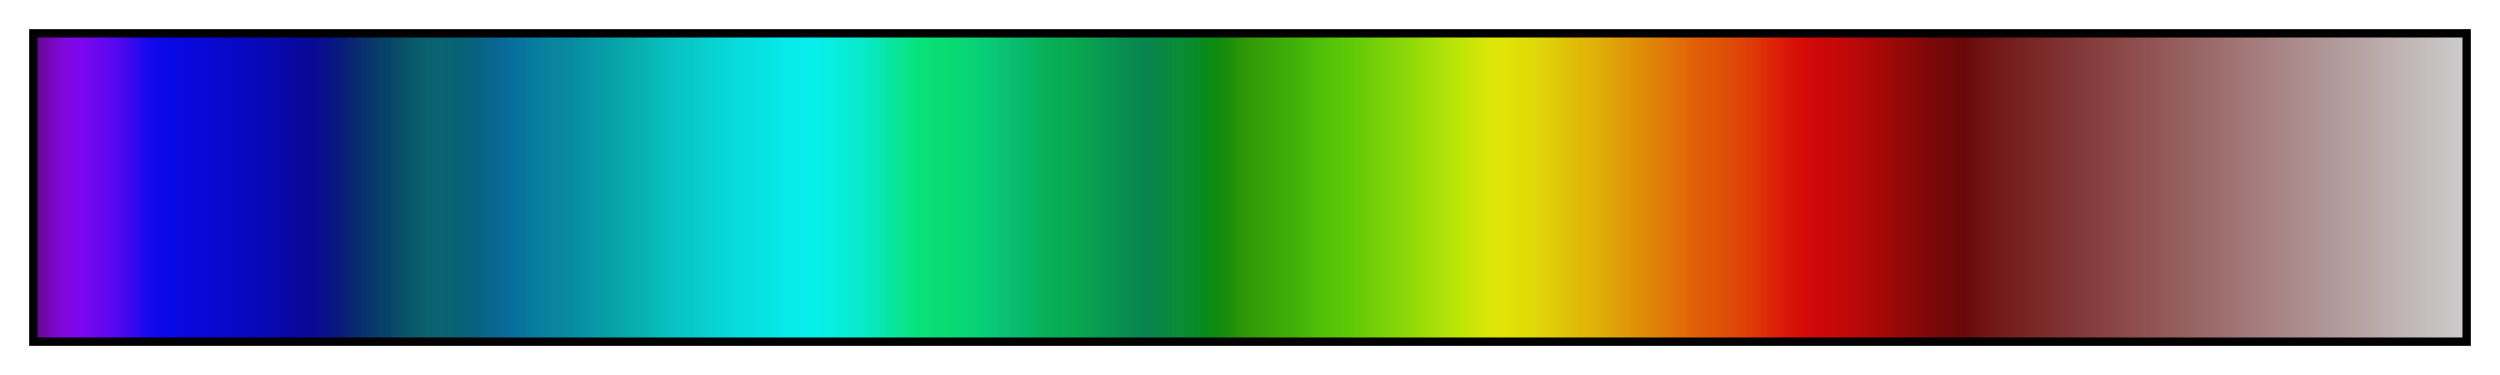 <svg height="45" viewBox="0 0 300 45" width="300" xmlns="http://www.w3.org/2000/svg" xmlns:xlink="http://www.w3.org/1999/xlink"><linearGradient id="a" gradientUnits="objectBoundingBox" spreadMethod="pad" x1="0%" x2="100%" y1="0%" y2="0%"><stop offset="0" stop-color="#63098b"/><stop offset=".004" stop-color="#7007ab"/><stop offset=".008" stop-color="#7c07ca"/><stop offset=".012" stop-color="#8207df"/><stop offset=".016" stop-color="#8007ea"/><stop offset=".02" stop-color="#7807ee"/><stop offset=".024" stop-color="#6e07ee"/><stop offset=".028" stop-color="#6407ef"/><stop offset=".032" stop-color="#5807ef"/><stop offset=".036" stop-color="#4907ef"/><stop offset=".04" stop-color="#3607ef"/><stop offset=".043" stop-color="#2208ee"/><stop offset=".047" stop-color="#1208ec"/><stop offset=".051" stop-color="#0b08e9"/><stop offset=".055" stop-color="#0808e4"/><stop offset=".059" stop-color="#0808e0"/><stop offset=".063" stop-color="#0808dd"/><stop offset=".067" stop-color="#0808d9"/><stop offset=".071" stop-color="#0808d4"/><stop offset=".075" stop-color="#0808cf"/><stop offset=".079" stop-color="#0808c9"/><stop offset=".083" stop-color="#0808c4"/><stop offset=".087" stop-color="#0808bf"/><stop offset=".091" stop-color="#0808b9"/><stop offset=".095" stop-color="#0808b3"/><stop offset=".099" stop-color="#0808ad"/><stop offset=".103" stop-color="#0808a6"/><stop offset=".107" stop-color="#08089f"/><stop offset=".111" stop-color="#080899"/><stop offset=".115" stop-color="#080b93"/><stop offset=".119" stop-color="#08108b"/><stop offset=".122" stop-color="#081782"/><stop offset=".127" stop-color="#081e79"/><stop offset=".13" stop-color="#082672"/><stop offset=".134" stop-color="#082e6d"/><stop offset=".138" stop-color="#08366a"/><stop offset=".142" stop-color="#083e68"/><stop offset=".146" stop-color="#084668"/><stop offset=".15" stop-color="#084e68"/><stop offset=".154" stop-color="#08566a"/><stop offset=".158" stop-color="#085d6b"/><stop offset=".162" stop-color="#08626d"/><stop offset=".166" stop-color="#086470"/><stop offset=".17" stop-color="#086372"/><stop offset=".174" stop-color="#086275"/><stop offset=".178" stop-color="#08617a"/><stop offset=".182" stop-color="#086282"/><stop offset=".186" stop-color="#08658b"/><stop offset=".19" stop-color="#086893"/><stop offset=".194" stop-color="#086c98"/><stop offset=".198" stop-color="#08719b"/><stop offset=".202" stop-color="#08769d"/><stop offset=".205" stop-color="#087b9e"/><stop offset=".209" stop-color="#08809f"/><stop offset=".213" stop-color="#08859f"/><stop offset=".217" stop-color="#0888a0"/><stop offset=".221" stop-color="#088ca2"/><stop offset=".225" stop-color="#0891a3"/><stop offset=".229" stop-color="#0896a5"/><stop offset=".233" stop-color="#089ca6"/><stop offset=".237" stop-color="#08a1a7"/><stop offset=".241" stop-color="#08a6a9"/><stop offset=".245" stop-color="#08acac"/><stop offset=".249" stop-color="#08b1b1"/><stop offset=".253" stop-color="#08b6b6"/><stop offset=".257" stop-color="#08bbbb"/><stop offset=".261" stop-color="#08c0c0"/><stop offset=".265" stop-color="#08c5c5"/><stop offset=".269" stop-color="#08c8c8"/><stop offset=".273" stop-color="#08cccc"/><stop offset=".277" stop-color="#08d1d1"/><stop offset=".281" stop-color="#08d5d5"/><stop offset=".285" stop-color="#08d8d8"/><stop offset=".288" stop-color="#08dbdb"/><stop offset=".292" stop-color="#08dede"/><stop offset=".296" stop-color="#08e1e1"/><stop offset=".3" stop-color="#08e3e3"/><stop offset=".304" stop-color="#08e6e6"/><stop offset=".308" stop-color="#08e9e9"/><stop offset=".312" stop-color="#08ebeb"/><stop offset=".316" stop-color="#08edec"/><stop offset=".32" stop-color="#08eeea"/><stop offset=".324" stop-color="#08eee5"/><stop offset=".328" stop-color="#08eedf"/><stop offset=".332" stop-color="#08edd8"/><stop offset=".336" stop-color="#08ebd1"/><stop offset=".34" stop-color="#08eaca"/><stop offset=".344" stop-color="#08e8c0"/><stop offset=".348" stop-color="#08e7b2"/><stop offset=".352" stop-color="#08e6a2"/><stop offset=".356" stop-color="#08e593"/><stop offset=".36" stop-color="#08e385"/><stop offset=".364" stop-color="#08e27b"/><stop offset=".368" stop-color="#08e074"/><stop offset=".371" stop-color="#08dd72"/><stop offset=".376" stop-color="#08db72"/><stop offset=".379" stop-color="#08d873"/><stop offset=".383" stop-color="#08d575"/><stop offset=".387" stop-color="#08d176"/><stop offset=".391" stop-color="#08cc76"/><stop offset=".395" stop-color="#08c775"/><stop offset=".399" stop-color="#08c173"/><stop offset=".403" stop-color="#08bc70"/><stop offset=".407" stop-color="#08b86b"/><stop offset=".411" stop-color="#08b563"/><stop offset=".415" stop-color="#08b25b"/><stop offset=".419" stop-color="#08af54"/><stop offset=".423" stop-color="#08ac51"/><stop offset=".427" stop-color="#08a950"/><stop offset=".431" stop-color="#08a450"/><stop offset=".435" stop-color="#089f50"/><stop offset=".439" stop-color="#089950"/><stop offset=".443" stop-color="#08944f"/><stop offset=".447" stop-color="#088f4f"/><stop offset=".451" stop-color="#088a4f"/><stop offset=".455" stop-color="#08864e"/><stop offset=".459" stop-color="#08844b"/><stop offset=".463" stop-color="#088646"/><stop offset=".466" stop-color="#08893f"/><stop offset=".47" stop-color="#088c38"/><stop offset=".474" stop-color="#088c30"/><stop offset=".478" stop-color="#088b25"/><stop offset=".482" stop-color="#098a18"/><stop offset=".486" stop-color="#0e8b0e"/><stop offset=".49" stop-color="#188d09"/><stop offset=".494" stop-color="#259208"/><stop offset=".498" stop-color="#2f9708"/><stop offset=".502" stop-color="#349c08"/><stop offset=".506" stop-color="#37a108"/><stop offset=".51" stop-color="#39a608"/><stop offset=".514" stop-color="#3cac08"/><stop offset=".518" stop-color="#41b108"/><stop offset=".522" stop-color="#46b608"/><stop offset=".526" stop-color="#4bbb08"/><stop offset=".53" stop-color="#50c008"/><stop offset=".534" stop-color="#55c408"/><stop offset=".537" stop-color="#59c708"/><stop offset=".541" stop-color="#5fc908"/><stop offset=".545" stop-color="#67cc08"/><stop offset=".549" stop-color="#6ece08"/><stop offset=".553" stop-color="#76d108"/><stop offset=".557" stop-color="#7ed308"/><stop offset=".561" stop-color="#86d608"/><stop offset=".565" stop-color="#8ed908"/><stop offset=".569" stop-color="#97db08"/><stop offset=".573" stop-color="#a0de08"/><stop offset=".577" stop-color="#a9e108"/><stop offset=".581" stop-color="#b3e308"/><stop offset=".585" stop-color="#bbe508"/><stop offset=".589" stop-color="#c3e608"/><stop offset=".593" stop-color="#cde608"/><stop offset=".597" stop-color="#d7e608"/><stop offset=".601" stop-color="#dfe508"/><stop offset=".605" stop-color="#e2e308"/><stop offset=".609" stop-color="#e1e008"/><stop offset=".613" stop-color="#e0dd08"/><stop offset=".617" stop-color="#e0d908"/><stop offset=".621" stop-color="#e0d308"/><stop offset=".625" stop-color="#e0cd08"/><stop offset=".628" stop-color="#e0c608"/><stop offset=".632" stop-color="#e0bf08"/><stop offset=".636" stop-color="#e0b908"/><stop offset=".64" stop-color="#e0b408"/><stop offset=".644" stop-color="#e0ae08"/><stop offset=".648" stop-color="#e0a608"/><stop offset=".652" stop-color="#e09f08"/><stop offset=".656" stop-color="#e09708"/><stop offset=".66" stop-color="#e08f08"/><stop offset=".664" stop-color="#e08708"/><stop offset=".668" stop-color="#e07f08"/><stop offset=".672" stop-color="#e07708"/><stop offset=".676" stop-color="#e06f08"/><stop offset=".68" stop-color="#e06708"/><stop offset=".684" stop-color="#e05f08"/><stop offset=".688" stop-color="#e05908"/><stop offset=".692" stop-color="#e05408"/><stop offset=".696" stop-color="#e04e08"/><stop offset=".7" stop-color="#df4608"/><stop offset=".704" stop-color="#df3f08"/><stop offset=".708" stop-color="#df3708"/><stop offset=".712" stop-color="#de2e08"/><stop offset=".715" stop-color="#dd2508"/><stop offset=".719" stop-color="#db1c08"/><stop offset=".723" stop-color="#d81308"/><stop offset=".727" stop-color="#d50c08"/><stop offset=".731" stop-color="#d10908"/><stop offset=".735" stop-color="#cc0808"/><stop offset=".739" stop-color="#c80808"/><stop offset=".743" stop-color="#c40808"/><stop offset=".747" stop-color="#be0808"/><stop offset=".751" stop-color="#b60808"/><stop offset=".755" stop-color="#af0808"/><stop offset=".759" stop-color="#a70808"/><stop offset=".763" stop-color="#9f0808"/><stop offset=".767" stop-color="#970808"/><stop offset=".771" stop-color="#8f0808"/><stop offset=".775" stop-color="#870808"/><stop offset=".779" stop-color="#7f0808"/><stop offset=".783" stop-color="#780808"/><stop offset=".787" stop-color="#730808"/><stop offset=".79" stop-color="#6e0808"/><stop offset=".794" stop-color="#680808"/><stop offset=".798" stop-color="#6c0d0d"/><stop offset=".802" stop-color="#701313"/><stop offset=".806" stop-color="#721616"/><stop offset=".81" stop-color="#731a1a"/><stop offset=".814" stop-color="#761e1e"/><stop offset=".818" stop-color="#772221"/><stop offset=".822" stop-color="#792626"/><stop offset=".826" stop-color="#7b2929"/><stop offset=".83" stop-color="#7d2d2d"/><stop offset=".834" stop-color="#7f3131"/><stop offset=".838" stop-color="#803435"/><stop offset=".842" stop-color="#823838"/><stop offset=".846" stop-color="#843c3c"/><stop offset=".85" stop-color="#86403f"/><stop offset=".854" stop-color="#884343"/><stop offset=".858" stop-color="#8a4746"/><stop offset=".862" stop-color="#8c4b4a"/><stop offset=".866" stop-color="#8e4f4e"/><stop offset=".87" stop-color="#8f5252"/><stop offset=".874" stop-color="#915555"/><stop offset=".877" stop-color="#93595a"/><stop offset=".881" stop-color="#955d5d"/><stop offset=".885" stop-color="#966161"/><stop offset=".889" stop-color="#986464"/><stop offset=".893" stop-color="#9a6868"/><stop offset=".897" stop-color="#9c6b6c"/><stop offset=".901" stop-color="#9e706f"/><stop offset=".905" stop-color="#a07373"/><stop offset=".909" stop-color="#a27777"/><stop offset=".913" stop-color="#a47b7b"/><stop offset=".917" stop-color="#a57e7e"/><stop offset=".921" stop-color="#a88282"/><stop offset=".925" stop-color="#a98686"/><stop offset=".929" stop-color="#aa8a89"/><stop offset=".933" stop-color="#ad8d8d"/><stop offset=".937" stop-color="#af9191"/><stop offset=".941" stop-color="#b09595"/><stop offset=".945" stop-color="#b29999"/><stop offset=".949" stop-color="#b59c9c"/><stop offset=".953" stop-color="#b69f9f"/><stop offset=".957" stop-color="#b7a3a3"/><stop offset=".961" stop-color="#b9a7a7"/><stop offset=".964" stop-color="#bcaaab"/><stop offset=".968" stop-color="#beaeae"/><stop offset=".972" stop-color="#bfb2b2"/><stop offset=".976" stop-color="#c1b6b6"/><stop offset=".98" stop-color="#c3b9b9"/><stop offset=".984" stop-color="#c5bdbd"/><stop offset=".988" stop-color="#c7c0c1"/><stop offset=".992" stop-color="#c8c5c5"/><stop offset=".996" stop-color="#cac8c9"/><stop offset="1" stop-color="#ccc"/></linearGradient><path d="m4 4h292v37h-292z" fill="url(#a)" stroke="#000"/></svg>